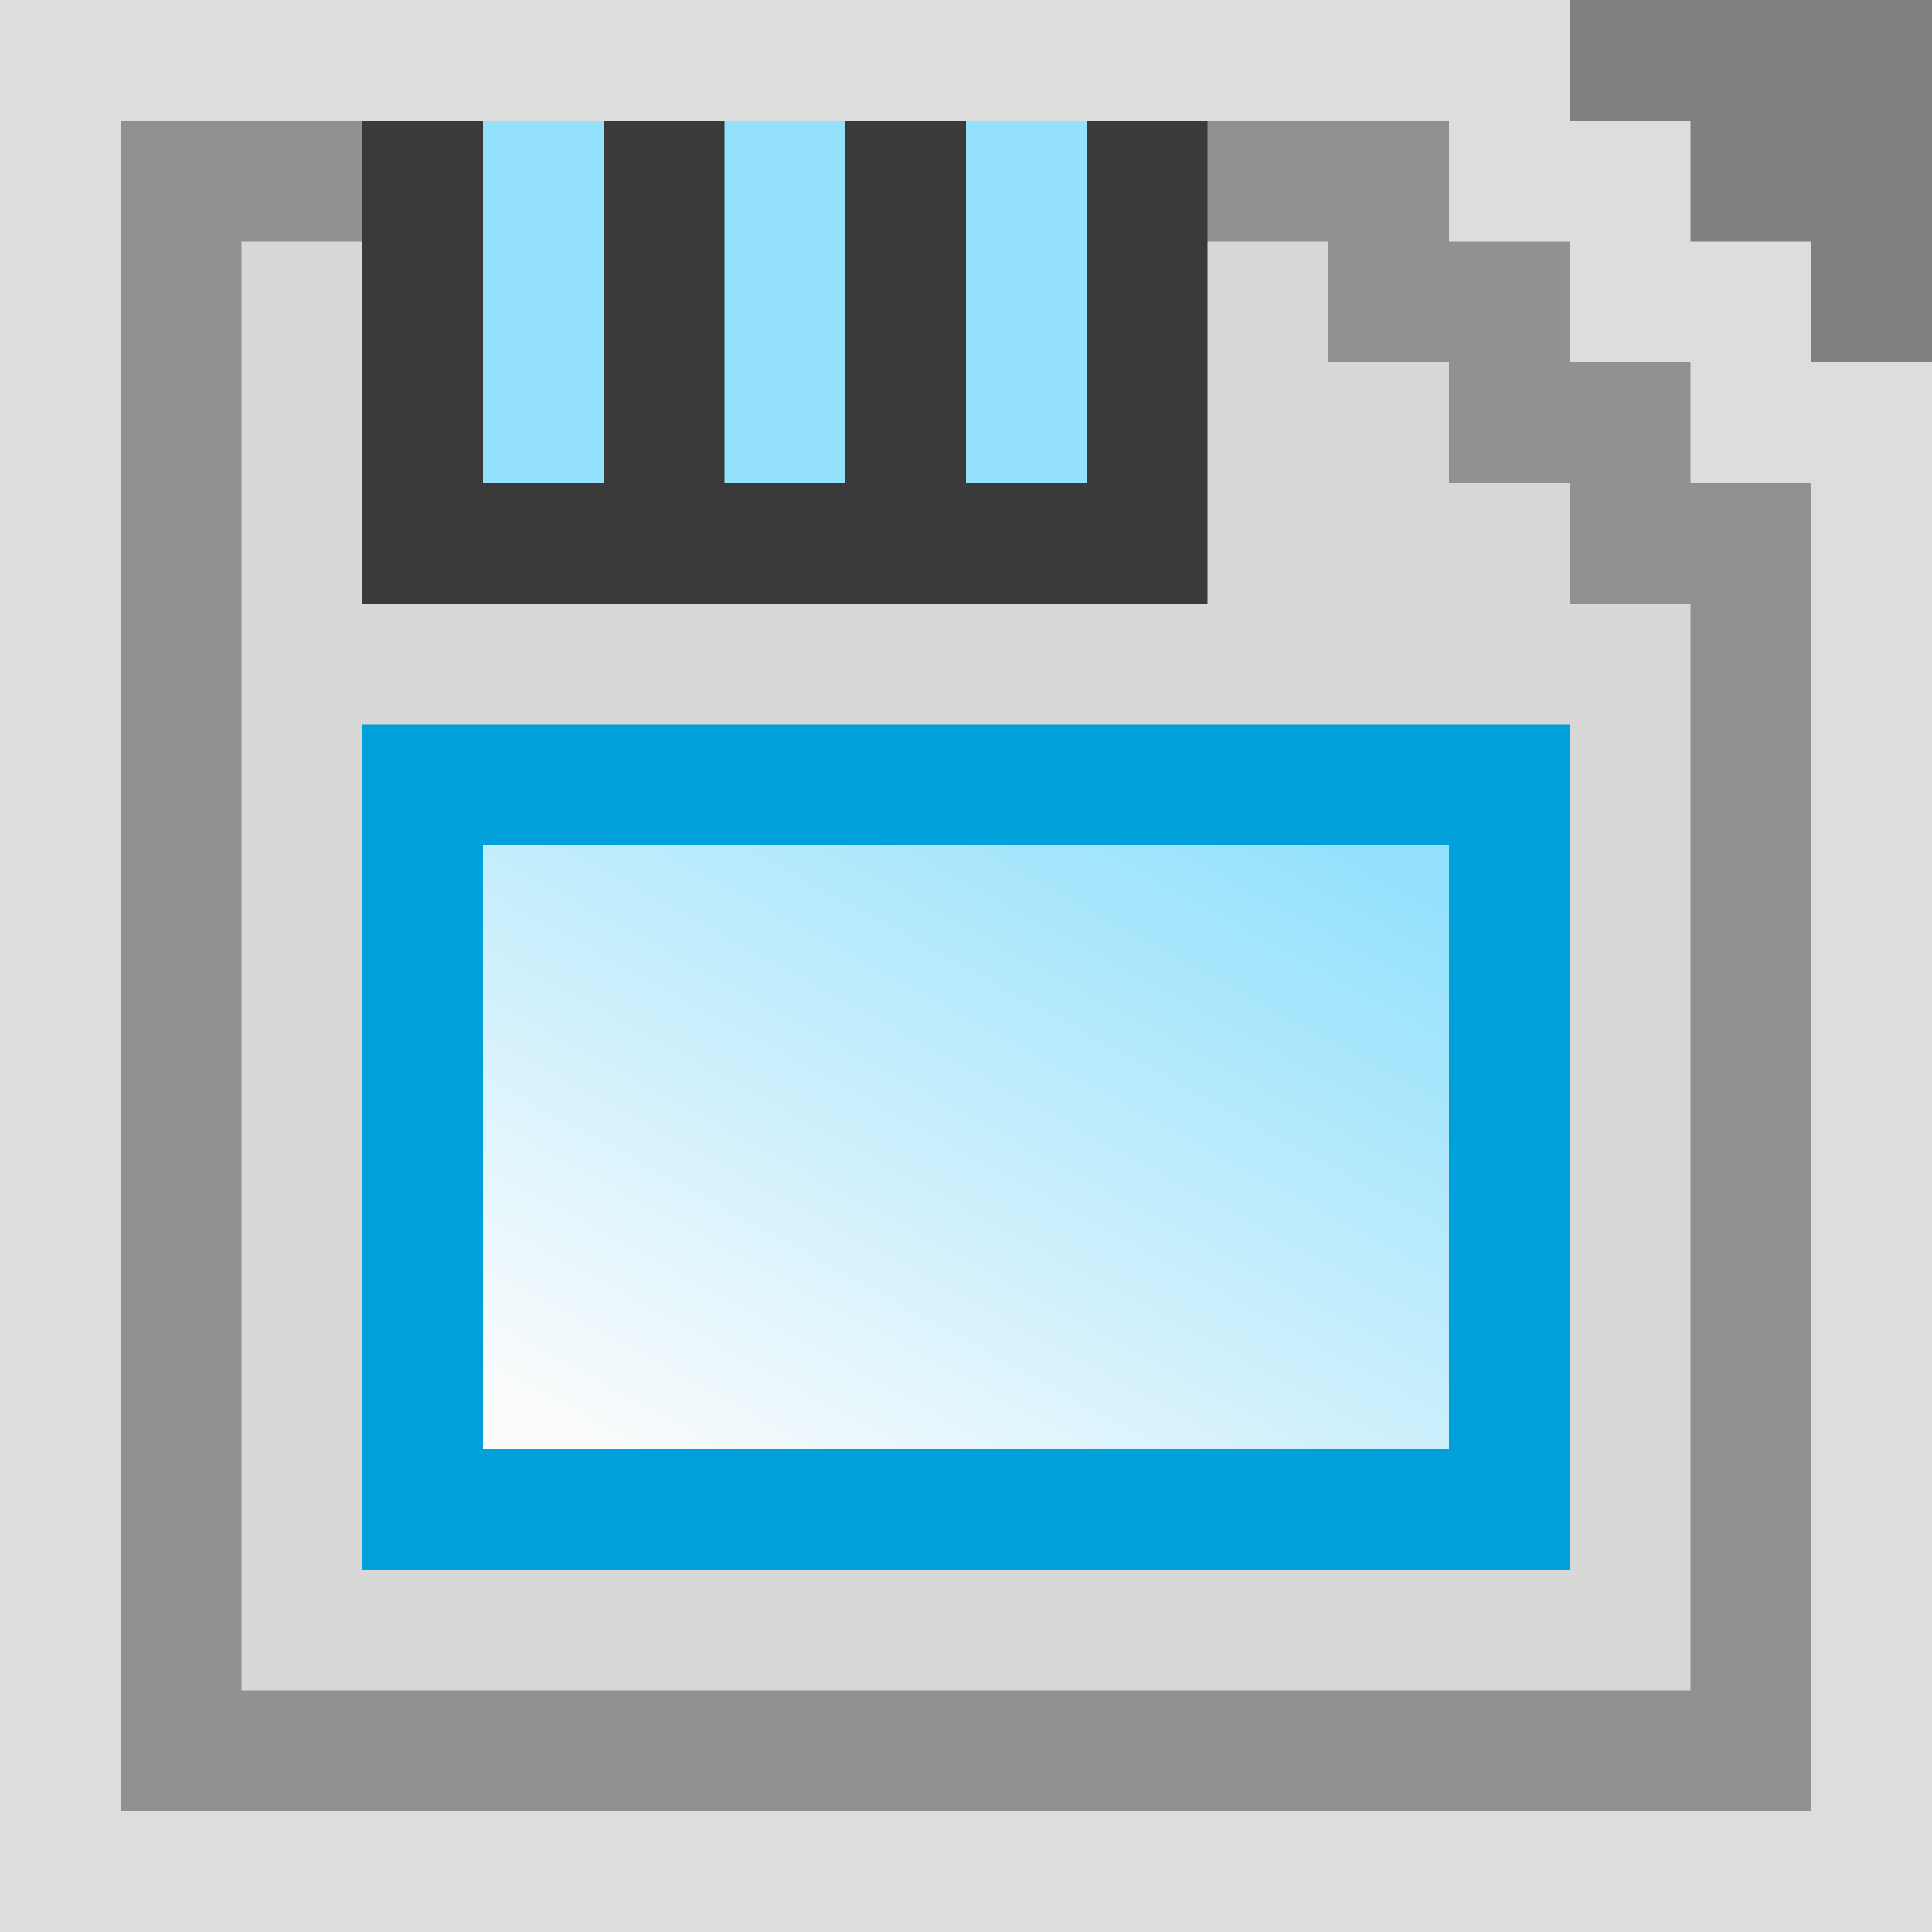 <svg width="16" height="16" viewBox="0 0 16 16" fill="none" xmlns="http://www.w3.org/2000/svg">
<rect x="0" y="0" width="16" height="16" fill="#808080" stroke="none"/>
<g clip-path="url(#clip0_1861_15524)">
<path d="M0 0H13V1H14V2H15V3H16V16H0V0Z" fill="#FCFCFC" fill-opacity="0.75"/>
<path d="M14 4.5H14.5V14.5H1.5V1.5H11.5V2V2.5H12H12.5V3V3.5H13H13.5V4V4.5H14Z" fill="#D8D8D8" stroke="#919191"/>
<rect x="3" y="1" width="7" height="4" fill="#3A3A3A"/>
<rect x="4" y="1" width="1" height="3" fill="#94E1FC"/>
<rect x="6" y="1" width="1" height="3" fill="#94E1FC"/>
<rect x="8" y="1" width="1" height="3" fill="#94E1FC"/>
<rect x="3.5" y="6.5" width="9" height="6" fill="url(#paint0_linear_1861_15524)" stroke="#00A1DB"/>
</g>
<defs>
<linearGradient id="paint0_linear_1861_15524" x1="11.056" y1="6.972" x2="7.517" y2="13.472" gradientUnits="userSpaceOnUse">
<stop stop-color="#94E1FC"/>
<stop offset="1" stop-color="#FCFCFC"/>
</linearGradient>
<clipPath id="clip0_1861_15524">
<rect width="16" height="16" fill="white"/>
</clipPath>
</defs>
</svg>

